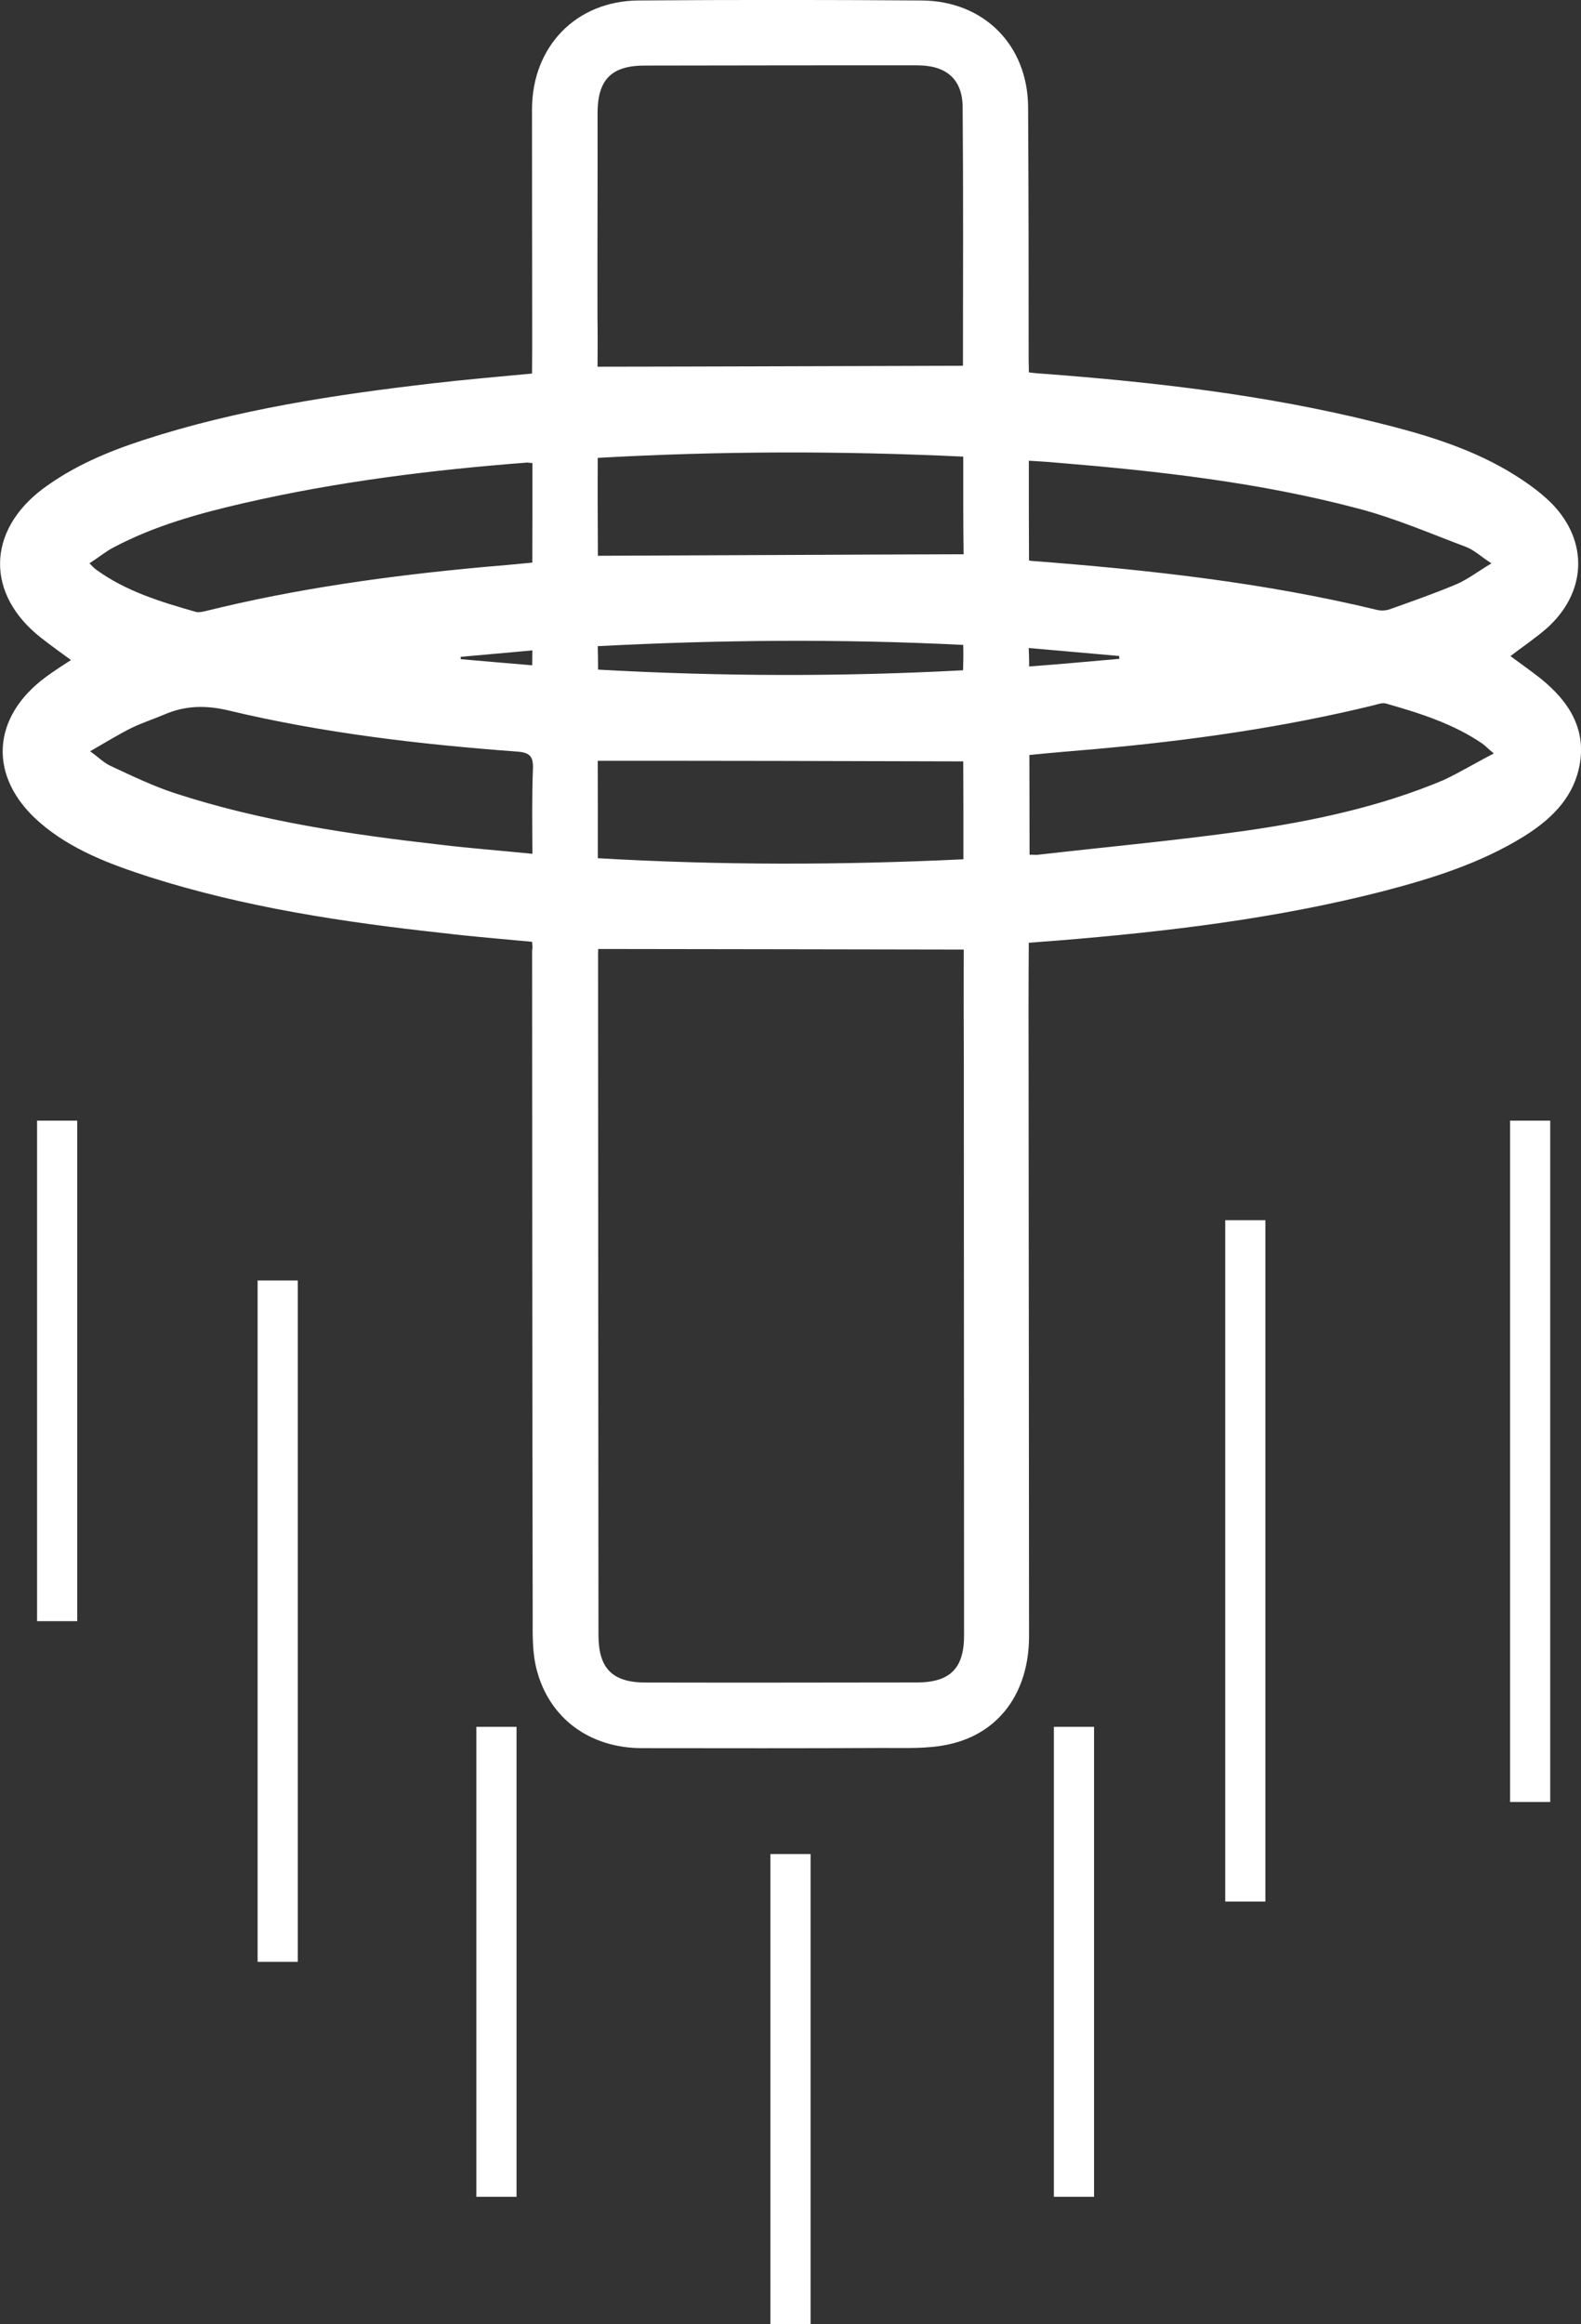<?xml version="1.0" encoding="UTF-8"?>
<svg id="Layer_2" data-name="Layer 2" xmlns="http://www.w3.org/2000/svg" viewBox="0 0 432.98 636.14">
  <rect x="0" y="0" width="432.98" height="636.14" fill="#333333" stroke="none"/>
  <defs>
    <style>
      .cls-1, .cls-2 {
        fill: #fff;
      }

      .cls-2 {
        stroke: #fff;
        stroke-miterlimit: 10;
        stroke-width: 11px;
      }
    </style>
  </defs>
  <g id="Layer_2-2" data-name="Layer 2">
    <g id="Layer_1-2" data-name="Layer 1-2">
      <path class="cls-1" d="M145.74,257.8c-8.26-.78-16.37-1.43-24.37-2.39-27.18-2.97-54.3-7.03-80.48-15.37-10.74-3.48-21.4-7.41-30.1-14.98-14.13-12.34-13.27-28.77,1.95-39.89,2.19-1.61,4.54-3.1,6.7-4.5-2.81-2.08-5.52-3.97-8.19-6.08-15.2-11.9-14.92-29.24,.52-40.82,8.31-6.16,17.73-10.14,27.41-13.29,25.78-8.4,52.41-12.42,79.26-15.54,8.99-1.05,17.89-1.8,27.27-2.69,.05-4.94,.05-9.8,.04-14.66,0-19.3-.07-38.52-.05-57.68,.03-17.16,12.04-29.66,29.18-29.78,25.92-.2,51.8-.18,77.56,0,16.96,.13,28.97,12.15,29.12,29.06,.14,23.14,.15,46.3,.15,69.46,0,1,.07,1.92,.06,3.28,1.24,.17,2.4,.29,3.48,.34,30.79,2.3,61.41,5.83,91.47,13.31,12.54,3.07,25.02,6.73,36.21,13.29,4.23,2.52,8.53,5.45,11.97,8.88,10.36,10.54,9.59,24.67-1.48,34.39-3.11,2.68-6.55,4.98-9.76,7.45,2.73,2.03,5.6,4.03,8.27,6.14,7.95,6.4,12.92,14.31,10.41,24.9-1.98,8.37-8.01,13.98-15.14,18.4-11.92,7.34-25.04,11.43-38.46,14.93-29.2,7.48-58.98,11.04-88.93,13.48-2.62,.17-5.16,.41-8.06,.62-.05,5.94-.06,11.66-.07,17.38,.03,57.54,.12,115,.14,172.54-.04,15.16-8.08,26.5-22,29.5-5.81,1.29-12.16,.95-18.16,.98-22,.12-43.88,.07-65.9,.05-14.16-.04-25.28-8.04-28.78-21.47-1.14-4.33-1.13-9.05-1.09-13.63-.13-61.1-.11-122.22-.16-183.26,.18-.74,.07-1.44,0-2.36h0Zm18.09,1.96c-.04,.72-.07,1.94-.04,3.08,.05,61.54,.04,123.16,.11,184.84,.05,9,3.77,12.88,12.99,12.87,24.74,.05,49.54,.01,74.34-.02,9-.05,12.86-3.91,12.79-13.05-.02-52.18-.04-104.36-.06-156.54-.06-10.5-.05-21.08-.03-31.02-33.46-.04-66.5-.14-100.1-.16h0Zm-.19-159.38c33.52-.04,66.74-.18,100.04-.26-.04,.22,0,0,.04-.22,.01-23.52,.11-46.98-.08-70.4,0-7.72-4.36-11.58-12.3-11.61-24.88-.03-49.82,.03-74.62,.06-9.3-.05-13.08,3.87-13.07,13.09,.04,18.58-.06,37.18-.02,55.76,.07,4.78,.05,9.5,.01,13.58h0Zm245.45,105.85c-1.55-1.27-2.31-2.09-3.11-2.68-8.03-5.46-17.1-8.33-26.36-10.96-.9-.3-2.2,.11-3.16,.4-25.11,6.15-50.67,9.73-76.28,12.03-6,.53-12.07,1-18.27,1.64,0,9.22,.06,18.22,.05,27.3,1.14-.03,1.8,.09,2.36,0,18.91-2.16,37.88-3.9,56.65-6.54,18.55-2.68,36.85-6.54,54.21-13.83,4.55-2.1,8.87-4.75,13.92-7.35h0Zm-.64-52.02c-2.93-1.92-4.76-3.65-6.88-4.48-9.84-3.69-19.54-7.9-29.66-10.54-27.16-7.19-55-10.29-82.93-12.58-2.32-.23-4.62-.32-7.22-.5-.03,9.44,.02,18.44,.05,27.3,.44,.08,.52,.14,.66,.12,31.81,2.43,63.49,5.88,94.63,13.41,1.04,.27,2.46,.21,3.48-.16,6.11-2.19,12.3-4.33,18.28-6.86,3.09-1.32,5.78-3.43,9.59-5.71h0Zm-262.63-27.45c-.72-.04-1.02-.13-1.38-.15-26.01,2-51.91,5.2-77.42,11.05-12.44,2.85-24.67,6.23-35.94,12.19-2.25,1.19-4.22,2.84-6.58,4.34,.84,.88,1.27,1.31,1.83,1.73,8.25,6,17.83,8.86,27.38,11.59,.74,.18,1.78-.05,2.54-.23,25.03-6.21,50.39-9.69,75.92-12.05,4.52-.38,9.04-.77,13.61-1.23,.05-9.3,.02-18.16,.03-27.24h0ZM24.7,205.63c2.41,1.79,3.84,3.22,5.6,4.03,5.83,2.71,11.61,5.5,17.62,7.47,23.66,7.71,48.14,11.3,72.72,14.09,8.23,1,16.61,1.61,25.17,2.49-.04-8-.16-15.56,.14-23.18,.14-3.38-.74-4.54-4.29-4.8-26.67-1.98-53.15-5.06-79.16-11.28-6.15-1.45-11.71-1.34-17.35,1.07-3.09,1.32-6.37,2.37-9.3,3.81-3.59,1.82-7,3.9-11.15,6.3h0Zm239.1,2.78c-33.54-.1-66.72-.18-100.1-.16,.05,8.5,.01,17.44,.02,26.66,33.53,1.96,66.69,1.9,100.12,.3,0-9.22,.02-18.16-.04-26.8h0Zm0-83.42c-33.55-1.6-66.71-1.54-100.1,.34-.05,9.3,0,18.3,.04,26.8,33.58-.12,66.72-.32,100.16-.42-.13-8.56-.09-17.5-.1-26.72h0Zm0,51.54c-33.49-1.68-66.69-1.4-100.1,.34,.07,2.42,.08,4.42,.09,6.42,33.59,1.88,66.77,1.96,99.96,.18,.07-2.44,.12-4.52,.04-6.94h0Zm42.74,3.81c-.04-.28,0-.5-.04-.78-8.18-.72-16.37-1.43-24.77-2.19,.05,1.78,.14,3.34,.11,5.06,8.56-.63,16.59-1.39,24.71-2.09Zm-160.75-2.32c-6.84,.66-13.19,1.17-19.61,1.77-.04,.22,0,.5,.02,.64,6.44,.55,12.97,1.15,19.55,1.68,0-1.5,.05-2.58,.04-4.08h0Z"/>
    </g>
    <line class="cls-2" x1="15.65" y1="443.75" x2="15.65" y2="306.75"/>
    <line class="cls-2" x1="76.05" y1="537" x2="76.05" y2="350.5"/>
    <line class="cls-2" x1="135.96" y1="601.32" x2="135.96" y2="472.68"/>
    <line class="cls-2" x1="294.12" y1="601.32" x2="294.12" y2="472.68"/>
    <line class="cls-2" x1="341.05" y1="520.5" x2="341.05" y2="334"/>
    <line class="cls-2" x1="419.05" y1="493.25" x2="419.05" y2="306.75"/>
    <line class="cls-2" x1="216.49" y1="636.14" x2="216.49" y2="507.5"/>
  </g>
</svg>